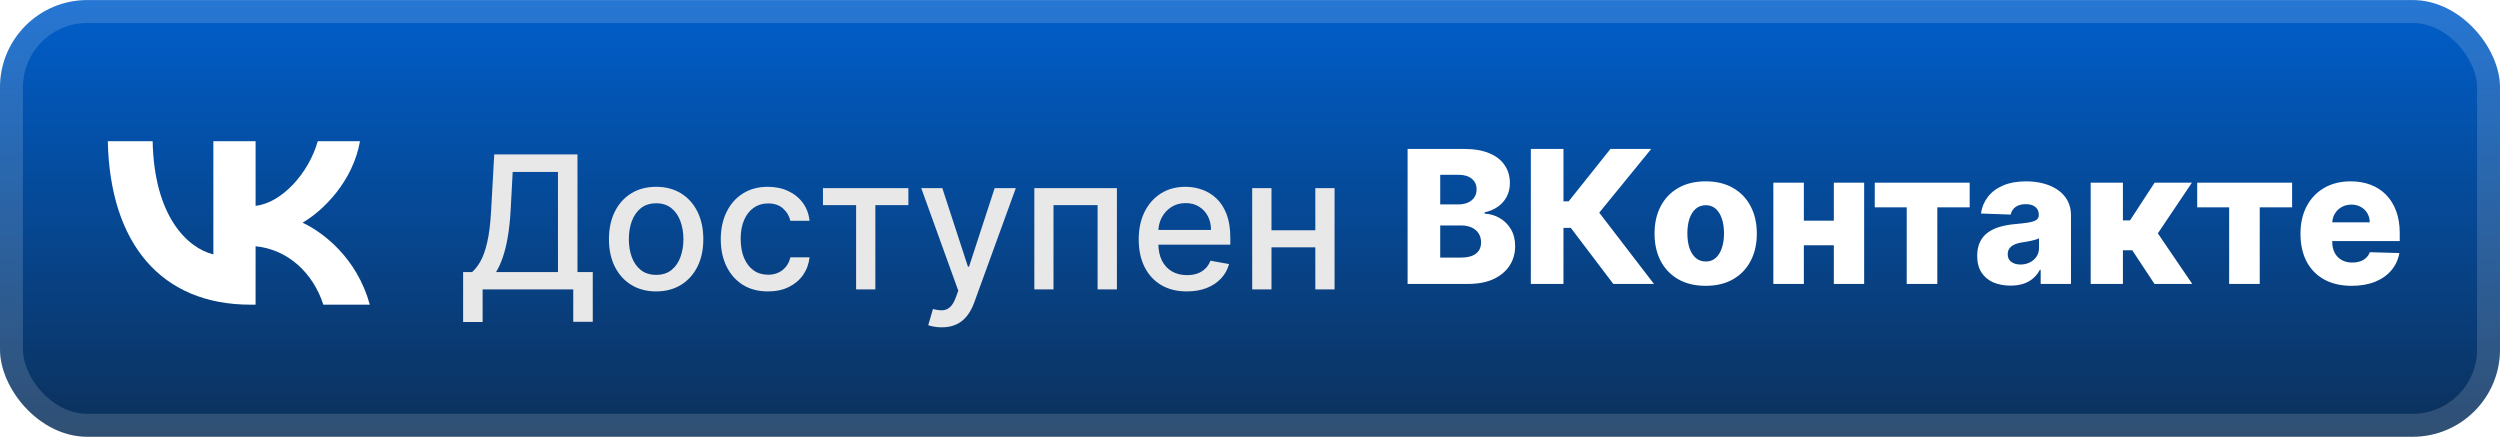 <svg width="229" height="40" viewBox="0 0 229 40" fill="none" xmlns="http://www.w3.org/2000/svg">
<g clip-path="url(#clip0_686_23)">
<rect x="-9.15527e-05" y="0.006" width="229" height="40" rx="8" fill="url(#paint0_linear_686_23)"/>
<g filter="url(#filter0_d_686_23)">
<path d="M22.947 27.908C14.747 27.908 10.07 22.286 9.875 12.932H13.982C14.117 19.798 17.145 22.706 19.544 23.305V12.932H23.412V18.853C25.78 18.598 28.268 15.9 29.108 12.932H32.975C32.331 16.59 29.633 19.288 27.714 20.397C29.633 21.297 32.706 23.65 33.875 27.908H29.618C28.703 25.059 26.425 22.856 23.412 22.556V27.908H22.947Z" fill="white"/>
</g>
<g filter="url(#filter1_d_686_23)">
<path d="M42.422 29.494V24.924H43.237C43.515 24.69 43.775 24.358 44.016 23.928C44.258 23.497 44.463 22.916 44.632 22.183C44.801 21.451 44.918 20.511 44.982 19.364L45.272 14.142H52.897V24.924H54.297V29.476H52.51V26.506H44.209V29.494H42.422ZM45.435 24.924H51.11V15.748H46.962L46.769 19.364C46.717 20.237 46.63 21.022 46.51 21.718C46.393 22.415 46.242 23.03 46.057 23.566C45.876 24.097 45.668 24.55 45.435 24.924ZM60.102 26.693C59.232 26.693 58.474 26.494 57.826 26.095C57.178 25.697 56.675 25.139 56.316 24.423C55.958 23.706 55.779 22.869 55.779 21.911C55.779 20.95 55.958 20.108 56.316 19.388C56.675 18.668 57.178 18.108 57.826 17.71C58.474 17.311 59.232 17.112 60.102 17.112C60.971 17.112 61.73 17.311 62.378 17.71C63.026 18.108 63.529 18.668 63.887 19.388C64.245 20.108 64.424 20.95 64.424 21.911C64.424 22.869 64.245 23.706 63.887 24.423C63.529 25.139 63.026 25.697 62.378 26.095C61.73 26.494 60.971 26.693 60.102 26.693ZM60.108 25.177C60.671 25.177 61.138 25.029 61.508 24.731C61.879 24.433 62.152 24.036 62.329 23.541C62.51 23.046 62.601 22.501 62.601 21.905C62.601 21.314 62.51 20.77 62.329 20.275C62.152 19.776 61.879 19.376 61.508 19.074C61.138 18.772 60.671 18.621 60.108 18.621C59.54 18.621 59.069 18.772 58.695 19.074C58.325 19.376 58.049 19.776 57.868 20.275C57.691 20.77 57.602 21.314 57.602 21.905C57.602 22.501 57.691 23.046 57.868 23.541C58.049 24.036 58.325 24.433 58.695 24.731C59.069 25.029 59.54 25.177 60.108 25.177ZM70.345 26.693C69.447 26.693 68.675 26.489 68.027 26.083C67.383 25.672 66.888 25.107 66.541 24.387C66.195 23.666 66.022 22.841 66.022 21.911C66.022 20.97 66.199 20.139 66.554 19.418C66.908 18.694 67.407 18.128 68.051 17.722C68.695 17.315 69.453 17.112 70.327 17.112C71.031 17.112 71.659 17.243 72.21 17.505C72.762 17.762 73.206 18.124 73.544 18.591C73.886 19.058 74.09 19.603 74.154 20.227H72.397C72.301 19.793 72.079 19.418 71.733 19.104C71.391 18.79 70.932 18.633 70.357 18.633C69.854 18.633 69.413 18.766 69.035 19.032C68.66 19.293 68.369 19.668 68.159 20.155C67.95 20.638 67.846 21.209 67.846 21.869C67.846 22.545 67.948 23.129 68.153 23.62C68.359 24.111 68.648 24.491 69.023 24.761C69.401 25.03 69.846 25.165 70.357 25.165C70.699 25.165 71.009 25.103 71.287 24.978C71.568 24.849 71.804 24.666 71.993 24.429C72.186 24.191 72.321 23.906 72.397 23.572H74.154C74.09 24.171 73.894 24.706 73.569 25.177C73.243 25.648 72.806 26.019 72.258 26.288C71.715 26.558 71.077 26.693 70.345 26.693ZM75.383 18.79V17.233H83.207V18.79H80.182V26.506H78.419V18.79H75.383ZM86.257 29.983C85.987 29.983 85.742 29.961 85.52 29.916C85.299 29.876 85.134 29.832 85.025 29.784L85.46 28.305C85.79 28.393 86.084 28.431 86.341 28.419C86.599 28.407 86.826 28.311 87.023 28.13C87.225 27.948 87.402 27.653 87.555 27.242L87.778 26.626L84.385 17.233H86.317L88.665 24.429H88.762L91.11 17.233H93.048L89.227 27.743C89.05 28.226 88.824 28.635 88.551 28.969C88.277 29.307 87.951 29.56 87.573 29.729C87.194 29.898 86.756 29.983 86.257 29.983ZM94.745 26.506V17.233H102.309V26.506H100.54V18.79H96.501V26.506H94.745ZM108.719 26.693C107.805 26.693 107.018 26.497 106.358 26.107C105.702 25.713 105.195 25.159 104.837 24.447C104.483 23.731 104.306 22.891 104.306 21.93C104.306 20.98 104.483 20.143 104.837 19.418C105.195 18.694 105.694 18.128 106.334 17.722C106.978 17.315 107.731 17.112 108.592 17.112C109.115 17.112 109.622 17.199 110.113 17.372C110.604 17.545 111.045 17.816 111.435 18.187C111.826 18.557 112.133 19.038 112.359 19.63C112.584 20.217 112.697 20.931 112.697 21.773V22.413H105.326V21.06H110.928C110.928 20.585 110.831 20.165 110.638 19.799C110.445 19.428 110.173 19.137 109.823 18.923C109.477 18.71 109.071 18.603 108.604 18.603C108.097 18.603 107.654 18.728 107.276 18.977C106.901 19.223 106.612 19.545 106.406 19.943C106.205 20.338 106.105 20.766 106.105 21.229V22.286C106.105 22.905 106.213 23.433 106.431 23.867C106.652 24.302 106.96 24.634 107.354 24.863C107.749 25.089 108.209 25.202 108.737 25.202C109.079 25.202 109.391 25.153 109.672 25.057C109.954 24.956 110.198 24.807 110.403 24.61C110.608 24.413 110.765 24.169 110.874 23.88L112.582 24.187C112.445 24.69 112.2 25.131 111.846 25.509C111.496 25.884 111.055 26.175 110.524 26.385C109.996 26.59 109.395 26.693 108.719 26.693ZM120.984 21.09V22.654H115.961V21.09H120.984ZM116.468 17.233V26.506H114.7V17.233H116.468ZM122.246 17.233V26.506H120.483V17.233H122.246Z" fill="#E8E8E8"/>
<path d="M128.936 26.006V13.642H134.091C135.017 13.642 135.792 13.773 136.415 14.034C137.043 14.296 137.514 14.662 137.828 15.133C138.146 15.604 138.305 16.149 138.305 16.769C138.305 17.24 138.206 17.66 138.009 18.031C137.812 18.397 137.54 18.701 137.194 18.942C136.848 19.184 136.448 19.353 135.993 19.449V19.57C136.492 19.594 136.953 19.729 137.375 19.975C137.802 20.22 138.144 20.562 138.402 21.001C138.659 21.436 138.788 21.951 138.788 22.546C138.788 23.21 138.619 23.804 138.281 24.327C137.943 24.846 137.454 25.257 136.814 25.559C136.174 25.857 135.397 26.006 134.484 26.006H128.936ZM131.924 23.597H133.771C134.419 23.597 134.896 23.474 135.202 23.229C135.512 22.983 135.667 22.641 135.667 22.202C135.667 21.884 135.592 21.611 135.443 21.381C135.295 21.148 135.083 20.969 134.81 20.844C134.536 20.715 134.208 20.651 133.826 20.651H131.924V23.597ZM131.924 18.725H133.578C133.904 18.725 134.194 18.671 134.447 18.562C134.701 18.453 134.898 18.296 135.039 18.091C135.184 17.886 135.256 17.638 135.256 17.349C135.256 16.934 135.109 16.608 134.816 16.371C134.522 16.133 134.125 16.014 133.626 16.014H131.924V18.725ZM147.777 26.006L143.889 20.874H143.213V26.006H140.225V13.642H143.213V18.441H143.69L147.517 13.642H151.254L146.491 19.48L151.502 26.006H147.777ZM156.241 26.181C155.267 26.181 154.43 25.981 153.729 25.583C153.033 25.18 152.496 24.621 152.117 23.905C151.743 23.184 151.556 22.349 151.556 21.399C151.556 20.445 151.743 19.61 152.117 18.894C152.496 18.174 153.033 17.614 153.729 17.216C154.43 16.813 155.267 16.612 156.241 16.612C157.215 16.612 158.05 16.813 158.746 17.216C159.446 17.614 159.984 18.174 160.358 18.894C160.736 19.61 160.925 20.445 160.925 21.399C160.925 22.349 160.736 23.184 160.358 23.905C159.984 24.621 159.446 25.18 158.746 25.583C158.05 25.981 157.215 26.181 156.241 26.181ZM156.259 23.953C156.613 23.953 156.913 23.844 157.158 23.627C157.404 23.41 157.591 23.108 157.72 22.721C157.852 22.335 157.919 21.888 157.919 21.381C157.919 20.866 157.852 20.415 157.72 20.029C157.591 19.643 157.404 19.341 157.158 19.123C156.913 18.906 156.613 18.797 156.259 18.797C155.893 18.797 155.583 18.906 155.329 19.123C155.08 19.341 154.888 19.643 154.756 20.029C154.627 20.415 154.562 20.866 154.562 21.381C154.562 21.888 154.627 22.335 154.756 22.721C154.888 23.108 155.08 23.41 155.329 23.627C155.583 23.844 155.893 23.953 156.259 23.953ZM168.976 20.216V22.468H164.218V20.216H168.976ZM165.233 16.733V26.006H162.438V16.733H165.233ZM170.756 16.733V26.006H167.979V16.733H170.756ZM171.728 18.991V16.733H180.422V18.991H177.457V26.006H174.656V18.991H171.728ZM184.16 26.163C183.568 26.163 183.043 26.064 182.584 25.867C182.13 25.666 181.769 25.364 181.504 24.961C181.242 24.555 181.111 24.046 181.111 23.434C181.111 22.919 181.202 22.484 181.383 22.13C181.564 21.776 181.814 21.488 182.132 21.267C182.449 21.045 182.816 20.878 183.23 20.765C183.645 20.649 184.087 20.57 184.558 20.53C185.086 20.482 185.51 20.431 185.832 20.379C186.154 20.323 186.388 20.244 186.532 20.144C186.681 20.039 186.756 19.892 186.756 19.703V19.673C186.756 19.363 186.649 19.123 186.436 18.954C186.223 18.785 185.935 18.701 185.573 18.701C185.182 18.701 184.868 18.785 184.631 18.954C184.393 19.123 184.242 19.357 184.178 19.655L181.455 19.558C181.536 18.995 181.743 18.492 182.077 18.049C182.415 17.602 182.878 17.252 183.466 16.998C184.057 16.741 184.768 16.612 185.597 16.612C186.188 16.612 186.734 16.683 187.233 16.823C187.732 16.96 188.166 17.161 188.537 17.427C188.907 17.689 189.193 18.011 189.394 18.393C189.599 18.775 189.702 19.212 189.702 19.703V26.006H186.925V24.714H186.852C186.687 25.028 186.476 25.293 186.219 25.511C185.965 25.728 185.665 25.891 185.319 26C184.977 26.108 184.591 26.163 184.16 26.163ZM185.072 24.231C185.389 24.231 185.675 24.166 185.929 24.038C186.186 23.909 186.392 23.732 186.545 23.506C186.697 23.277 186.774 23.011 186.774 22.709V21.828C186.689 21.872 186.587 21.913 186.466 21.949C186.349 21.985 186.221 22.019 186.08 22.051C185.939 22.084 185.794 22.112 185.645 22.136C185.496 22.16 185.353 22.182 185.216 22.202C184.939 22.247 184.701 22.315 184.504 22.407C184.311 22.5 184.162 22.621 184.057 22.77C183.957 22.915 183.906 23.088 183.906 23.289C183.906 23.595 184.015 23.828 184.232 23.989C184.454 24.15 184.733 24.231 185.072 24.231ZM191.507 26.006V16.733H194.459V20.186H195.111L197.363 16.733H200.78L197.659 21.375L200.81 26.006H197.351L195.316 22.927H194.459V26.006H191.507ZM201.263 18.991V16.733H209.956V18.991H206.992V26.006H204.19V18.991H201.263ZM215.415 26.181C214.445 26.181 213.608 25.989 212.903 25.607C212.203 25.221 211.664 24.671 211.285 23.959C210.911 23.243 210.724 22.391 210.724 21.405C210.724 20.448 210.913 19.61 211.291 18.894C211.67 18.174 212.203 17.614 212.891 17.216C213.579 16.813 214.39 16.612 215.324 16.612C215.984 16.612 216.588 16.715 217.135 16.92C217.682 17.125 218.155 17.429 218.554 17.831C218.952 18.234 219.262 18.731 219.484 19.323C219.705 19.91 219.816 20.584 219.816 21.345V22.081H211.756V20.367H217.069C217.065 20.053 216.99 19.773 216.845 19.528C216.7 19.282 216.501 19.091 216.248 18.954C215.998 18.814 215.71 18.743 215.384 18.743C215.054 18.743 214.759 18.818 214.497 18.966C214.235 19.111 214.028 19.311 213.875 19.564C213.722 19.814 213.642 20.097 213.634 20.415V22.16C213.634 22.538 213.708 22.87 213.857 23.156C214.006 23.438 214.217 23.657 214.491 23.814C214.765 23.971 215.091 24.05 215.469 24.05C215.731 24.05 215.968 24.013 216.181 23.941C216.395 23.869 216.578 23.762 216.731 23.621C216.884 23.48 216.998 23.307 217.075 23.102L219.785 23.18C219.673 23.788 219.425 24.317 219.043 24.768C218.665 25.215 218.167 25.563 217.552 25.812C216.936 26.058 216.224 26.181 215.415 26.181Z" fill="white"/>
</g>
</g>
<rect x="1.05" y="1.056" width="226.9" height="37.9" rx="6.95" stroke="white" stroke-opacity="0.15" stroke-width="2.1"/>
<defs>
<filter id="filter0_d_686_23" x="2.161" y="0.291" width="39.553" height="39.843" filterUnits="userSpaceOnUse" color-interpolation-filters="sRGB">
<feFlood flood-opacity="0" result="BackgroundImageFix"/>
<feColorMatrix in="SourceAlpha" type="matrix" values="0 0 0 0 0 0 0 0 0 0 0 0 0 0 0 0 0 0 127 0" result="hardAlpha"/>
<feOffset/>
<feGaussianBlur stdDeviation="2.857"/>
<feComposite in2="hardAlpha" operator="out"/>
<feColorMatrix type="matrix" values="0 0 0 0 0 0 0 0 0 0 0 0 0 0 0 0 0 0 0.25 0"/>
<feBlend mode="normal" in2="BackgroundImageFix" result="effect1_dropShadow_686_23"/>
<feBlend mode="normal" in="SourceGraphic" in2="effect1_dropShadow_686_23" result="shape"/>
</filter>
<filter id="filter1_d_686_23" x="36.4" y="3.906" width="190.2" height="32.2" filterUnits="userSpaceOnUse" color-interpolation-filters="sRGB">
<feFlood flood-opacity="0" result="BackgroundImageFix"/>
<feColorMatrix in="SourceAlpha" type="matrix" values="0 0 0 0 0 0 0 0 0 0 0 0 0 0 0 0 0 0 127 0" result="hardAlpha"/>
<feOffset/>
<feGaussianBlur stdDeviation="2.8"/>
<feComposite in2="hardAlpha" operator="out"/>
<feColorMatrix type="matrix" values="0 0 0 0 0 0 0 0 0 0 0 0 0 0 0 0 0 0 0.25 0"/>
<feBlend mode="normal" in2="BackgroundImageFix" result="effect1_dropShadow_686_23"/>
<feBlend mode="normal" in="SourceGraphic" in2="effect1_dropShadow_686_23" result="shape"/>
</filter>
<linearGradient id="paint0_linear_686_23" x1="114.5" y1="0.006" x2="114.5" y2="40.005" gradientUnits="userSpaceOnUse">
<stop stop-color="#005FCC"/>
<stop offset="1" stop-color="#0C305A"/>
</linearGradient>
<clipPath id="clip0_686_23">
<rect x="-9.15527e-05" y="0.006" width="229" height="40" rx="8" fill="white"/>
</clipPath>
</defs>
</svg>
